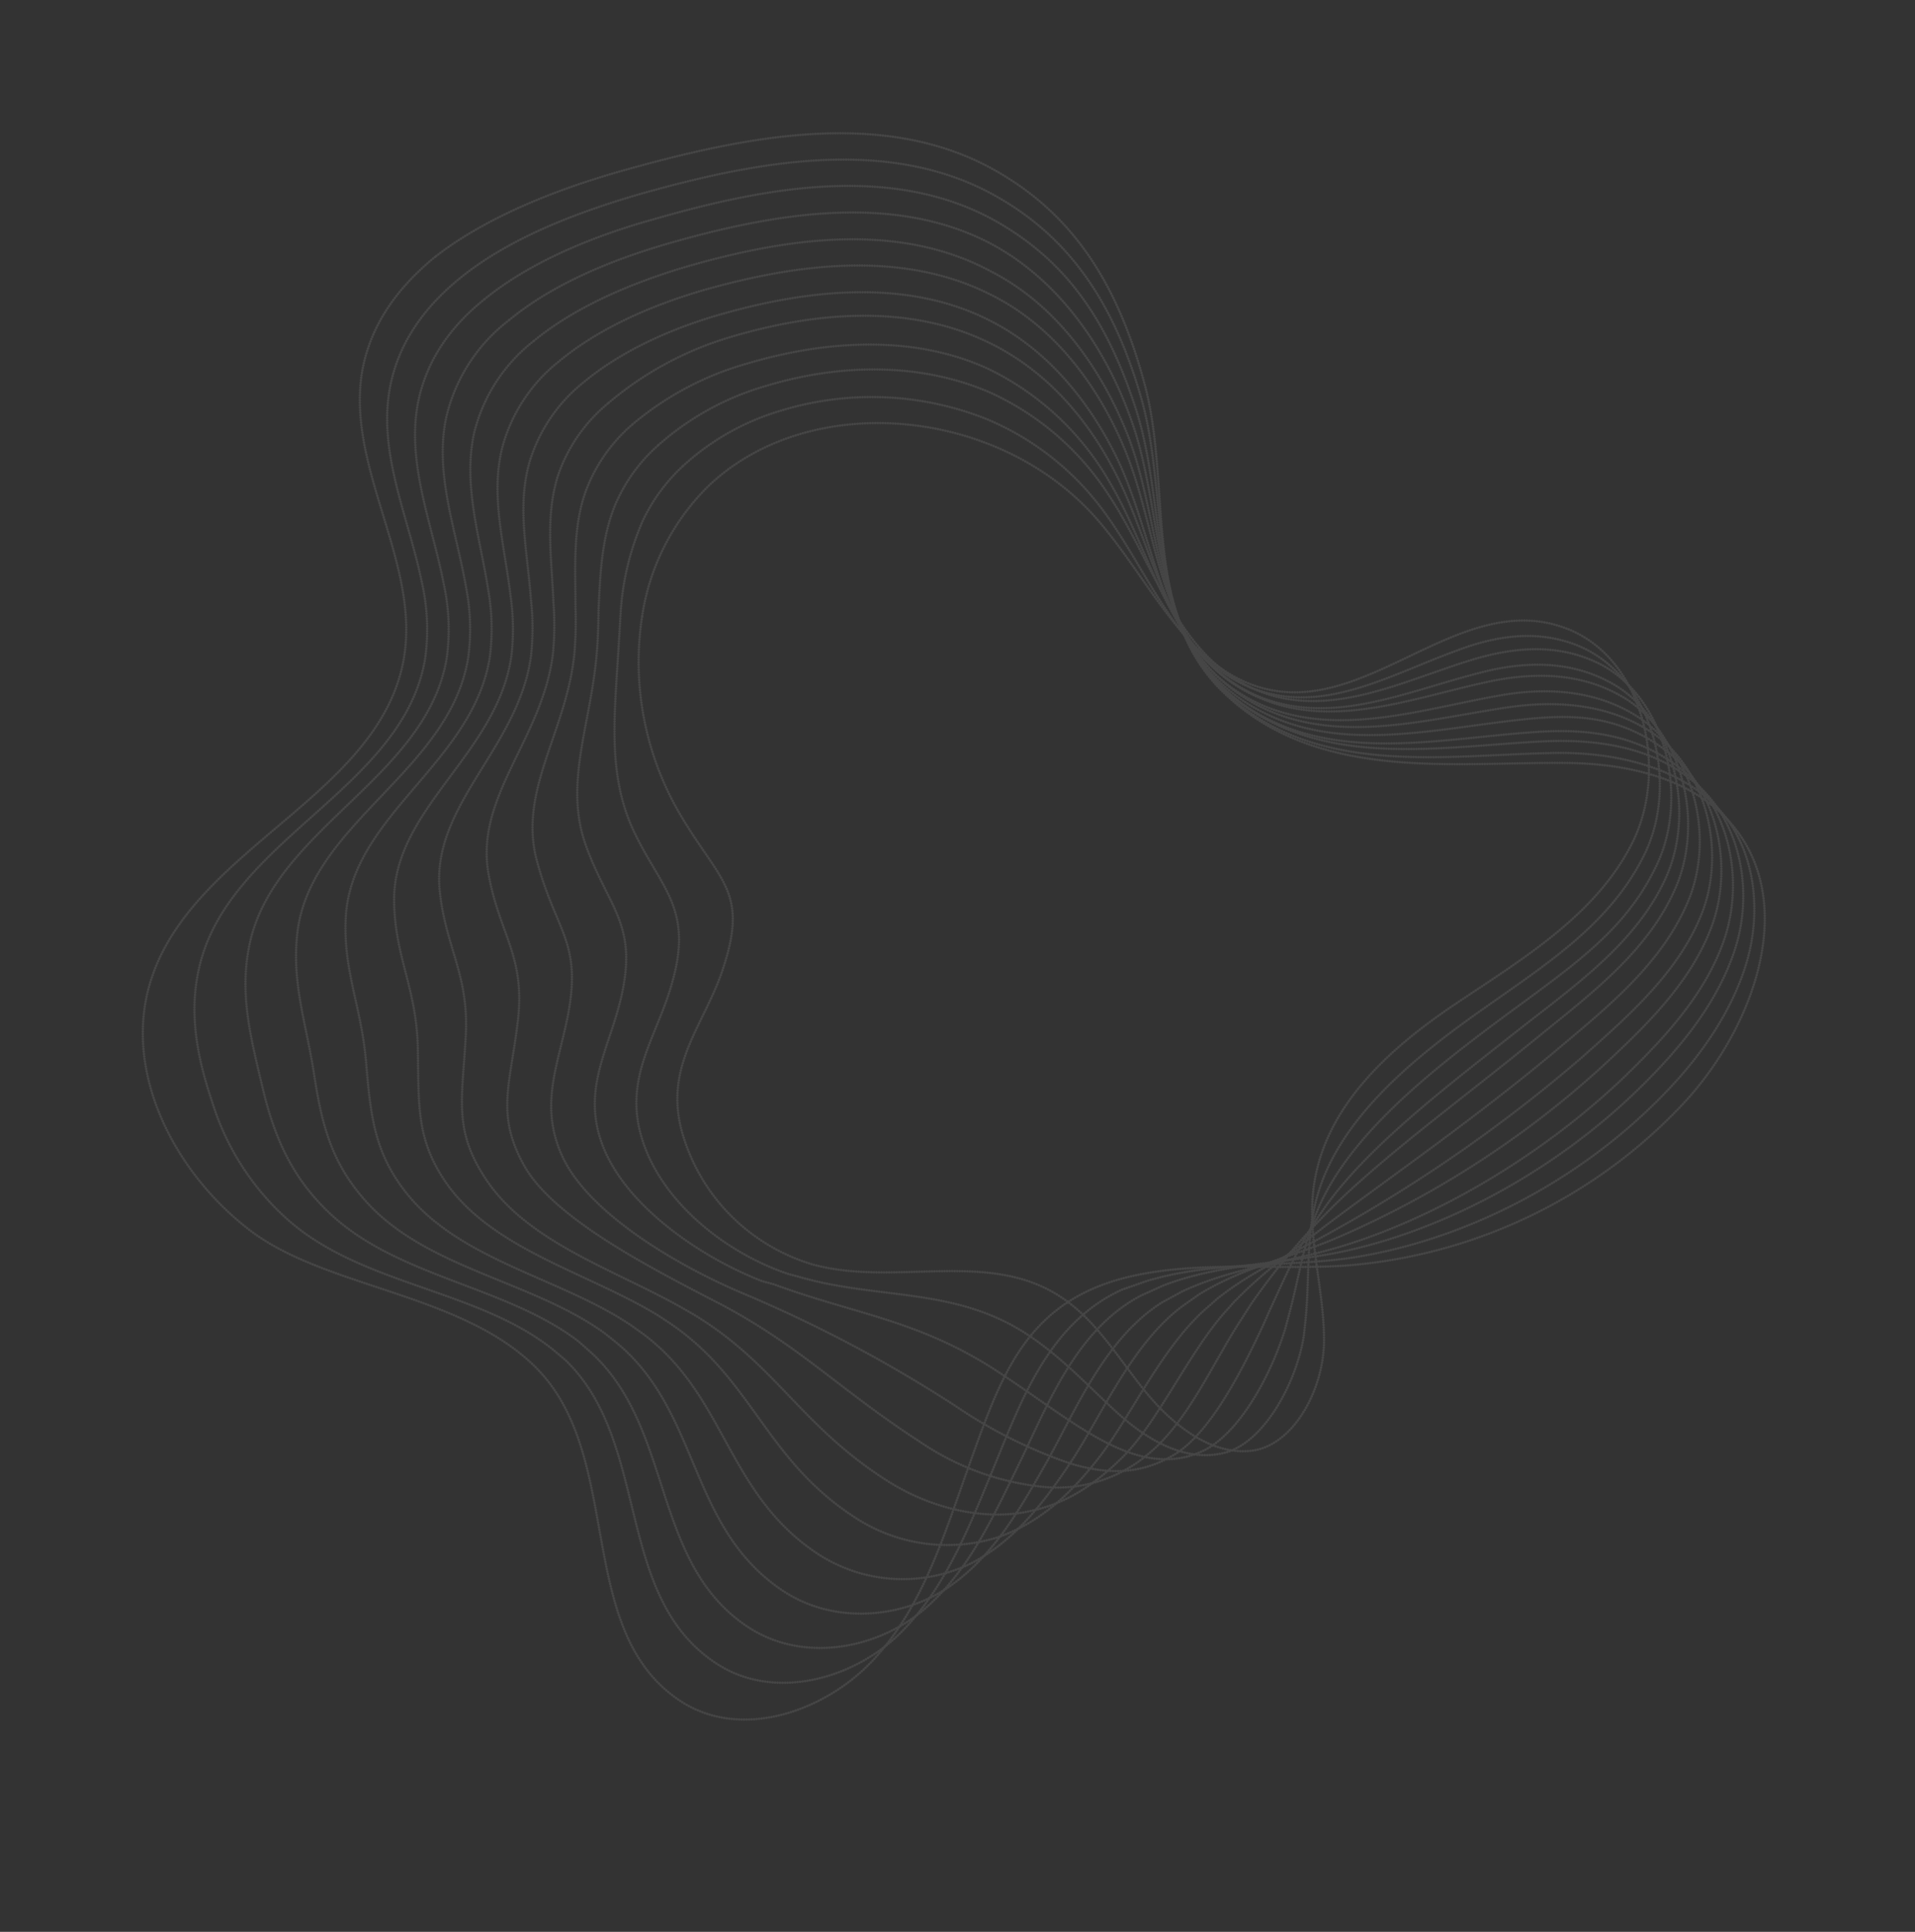 <svg xmlns="http://www.w3.org/2000/svg" xmlns:xlink="http://www.w3.org/1999/xlink" width="1531.37" height="1544.738" viewBox="0 0 1531.37 1544.738"><rect x="0" y="0" width="1531.37" height="1544.738" fill="#333333" stroke="none"/><defs><style>.a,.d,.e,.f{fill:none;stroke:#fff;stroke-width:2px;}.b{opacity:0.097;}.c{clip-path:url(#a);}.d,.e,.f{stroke-linecap:round;stroke-linejoin:round;}.d{stroke-dasharray:0 2;}.e{stroke-dasharray:0 2.01;}.f{stroke-dasharray:0 2.02;}</style><clipPath id="a"><rect class="a" width="1246.363" height="1265.269"/></clipPath></defs><g class="b" transform="matrix(0.966, 0.259, -0.259, 0.966, 350.153, 53.651)"><g class="c" transform="translate(-35.79 -45.954)"><path class="d" d="M70.225,190.138c-22.686,31.623-36.435,66.684-32.311,105.869,8.937,77,84.557,134.055,91.432,211.05C138.97,616.363,8.353,694.733.791,804.039c-5.5,77.683,56.372,146.429,127.867,175.99s178.739,4.125,251.61,48.122c85.245,51.559,81.808,193.863,178.052,226.174,55,18.561,114.806-21.311,141.617-72.871s28.186-111.368,33-169.115c6.187-74.933,9.624-137.492,83.87-178.052,50.872-27.5,109.993-35.06,164.99-53.622a413.163,413.163,0,0,0,228.924-197.3c37.81-72.871,46.06-176.677-21.311-223.424-40.56-28.186-94.182-25.436-141.617-13.062C957.734,370.253,858.053,413.562,767.308,362c-77.683-44.685-80.433-147.116-122.368-219.987S554.2,25.148,484.762,7.274C385.768-18.162,284.712,32.71,196.717,84.957,150.657,112.455,101.848,148.2,70.225,190.138Z" transform="translate(2.646 3.038)"/><path class="d" d="M63.934,184.9C42.623,214.458,29.561,248.143,33,285.266c4.812,52.247,41.248,94.869,64.621,141.617A169.114,169.114,0,0,1,116.181,486C125.805,589.123,5.5,663.368,5.5,765.8c0,39.185,15.812,72.871,37.81,105.869a208.3,208.3,0,0,0,84.558,76.308c70.808,34.373,160.178,13.749,230.3,44.685l11.687,5.5c83.183,46.06,85.932,171.865,178.739,202.8,52.934,17.874,109.994-16.5,136.117-61.184s31.623-98.307,38.5-151.241,12.374-119.618,61.871-160.178l17.186-11.687c45.372-28.186,97.619-37.81,147.116-57.747,87.307-36.435,166.365-107.931,214.487-195.238,19.936-35.748,35.06-77.683,35.748-118.93s-16.5-88.682-55-112.056-91.432-21.311-136.8-8.25C933.57,345.762,853.825,381.51,776.142,360.2a172.551,172.551,0,0,1-37.81-15.812c-74.933-41.935-81.808-139.554-123.055-208.3S525.907,26.094,459.223,9.595C365.041-13.779,268.109,32.968,184.239,83.153,140.242,109.964,93.495,143.649,63.934,184.9Z" transform="translate(32.31 19.966)"/><path class="d" d="M58.254,179.131C37.63,207.317,25.943,238.94,28.693,274c4.125,48.81,36.435,90.057,57.747,134.054a169.8,169.8,0,0,1,17.186,55.684C113.25,561.359,3.257,632.854,10.819,728.411c2.75,39.185,20.624,70.121,39.873,105.869S91.939,896.839,127,916.088c66,36.435,151.928,19.936,219.987,48.122l11,5.5c81.12,41.248,90.057,150.553,179.427,180.114,50.872,16.5,104.494-11,131.3-49.5s34.373-84.557,44-134.055,15.812-114.118,59.121-153.991l15.124-12.374c39.873-28.873,85.245-40.56,128.555-61.871,78.37-39.185,152.616-109.994,200.738-193.176,22-37.81,40.56-79.745,42.623-123.743s-18.561-93.494-59.121-116.181-87.995-17.874-131.3-4.125C897.641,323.5,822.02,359.933,746.4,340.684a164.3,164.3,0,0,1-37.123-14.437c-72.183-39.185-82.5-131.3-124.43-196.613S498.227,27.89,434.981,12.079c-90.745-22-182.864,22-262.609,70.121C130.437,106.948,86.439,139.946,58.254,179.131Z" transform="translate(61.364 36.731)"/><path class="d" d="M52.965,173.155a136.8,136.8,0,0,0-28.186,88.682c2.75,46.06,31.623,85.245,50.872,127.18a172.552,172.552,0,0,1,15.812,52.934c9.624,91.432-87.995,160.865-74.933,248.173,6.187,40.56,25.436,67.371,42.622,106.556s33,65.309,67.371,87.307c60.5,38.5,144.366,26.123,210.363,51.559l11,4.812c79.745,36.435,93.494,128.555,180.8,157.428,48.81,15.812,99.682-6.187,126.492-37.81s37.81-70.808,49.5-116.18,19.249-107.931,56.372-147.8l13.062-12.374c34.373-28.873,72.183-42.622,110.681-66,68.746-41.935,138.179-112.056,186.3-191.114,23.374-39.185,46.06-81.808,48.81-127.867s-20.624-98.994-63.934-119.618-85.245-14.437-126.492,0c-68.058,23.374-139.554,61.184-211.737,44a155.362,155.362,0,0,1-35.748-13.062c-70.808-38.5-84.558-125.8-126.493-186.989C521.125,72.1,470.94,28.789,410.444,14.352c-85.932-19.936-173.927,20.624-249.548,66C121.024,104.409,79.776,135.345,52.965,173.155Z" transform="translate(90.026 53.706)"/><path class="e" d="M48.063,166.276a133.367,133.367,0,0,0-26.811,83.183c2.062,43.31,26.811,80.433,44,119.618a178.053,178.053,0,0,1,14.437,49.5C89.311,504.506,4.754,570.5,22.627,650.935,31.564,692.182,52.876,715.556,68,757.491s25.436,68.746,59.121,93.495c55.684,40.56,136.117,33,200.051,55l11,4.125c77.683,30.936,97.619,106.556,181.489,134.055a124.43,124.43,0,0,0,120.993-26.124c26.811-25.436,41.247-57.746,55-98.994s22-102.431,53.622-142.3l10.312-12.374c28.186-29.561,59.809-45.372,92.12-70.121a763.08,763.08,0,0,0,171.865-189.051c25.436-40.56,51.559-83.87,55.684-131.992s-22-103.806-68.058-123.743-81.808-11-120.993,4.125c-64.621,24.749-131.992,63.246-202.113,48.122a147.805,147.805,0,0,1-34.373-11.687c-67.371-33-84.557-115.493-126.492-173.24-34.373-46.747-82.5-86.62-139.554-98.994-82.5-19.936-166.365,16.5-237.861,59.809C112,100.968,73.5,130.528,48.063,166.276Z" transform="translate(118.302 71.585)"/><path class="e" d="M49.336,160.928A130.617,130.617,0,0,0,23.9,238.611c.687,39.873,22,74.933,37.123,112.743a187.676,187.676,0,0,1,13.062,46.06C83.709,477.159,12.9,541.093,34.9,613.276c12.374,41.935,35.06,61.184,48.122,106.556s17.874,71.5,50.872,98.994c50.185,41.247,127.867,39.185,190.426,57.746l10.312,3.437c75.62,26.123,101.056,84.557,182.177,111.368a134.742,134.742,0,0,0,116.181-14.437c26.811-18.562,44.685-44,60.5-81.12s25.436-96.244,50.872-136.117l8.249-12.374c22.686-30.248,46.747-48.122,74.246-74.933A1192.76,1192.76,0,0,0,984.281,485.408c27.5-41.935,57.059-85.932,62.559-136.117s-24.061-109.306-73.558-127.867c-37.81-13.749-78.37-7.562-116.181,8.25-61.184,26.123-124.43,65.309-192.489,52.247a140.24,140.24,0,0,1-33.685-11c-64.621-30.248-85.245-107.931-127.18-161.553C470.061,66.058,424,30.311,369.692,19.311c-78.37-16.5-157.428,16.5-224.8,57.059C109.145,98.369,73.4,126.555,49.336,160.928Z" transform="translate(140.403 87.932)"/><path class="e" d="M52.165,154.626a129.242,129.242,0,0,0-24.749,72.183C26.729,263.932,44.6,296.93,56.977,332.678a205.546,205.546,0,0,1,11.687,43.31c9.624,73.558-46.06,135.429-22,200.051,16.5,43.31,39.873,58.434,50.185,106.556s9.624,74.246,42.622,104.494c45.372,42.622,119.618,45.372,180.8,61.184l10.312,2.75c73.558,21.311,105.181,63.246,182.864,87.995,42.622,13.749,83.87,9.625,111.368-2.75s47.435-30.936,66.684-63.934,28.873-90.745,47.435-129.93l6.187-12.374c17.186-30.936,34.373-50.872,55.684-79.058C840.681,600.1,897.052,533.416,943.8,466.045c30.248-43.31,62.559-87.995,69.433-140.929s-24.749-114.806-77.683-131.3c-37.123-11.687-75.621-4.125-110.681,12.374C767.123,233,708,272.869,642,262.557a132.679,132.679,0,0,1-32.311-9.624c-61.871-27.5-85.932-99.682-128.555-149.866-33.686-39.185-77.683-70.808-128.555-81.12-72.871-15.124-147.8,14.437-211.05,52.934C107.849,95.5,74.851,122.315,52.165,154.626Z" transform="translate(160.947 105.234)"/><path class="e" d="M54.455,150.409a128.555,128.555,0,0,0-23.374,66c-1.375,34.373,12.374,65.309,22.686,98.307A239.237,239.237,0,0,1,64.08,354.584c9.624,68.058-30.936,126.493-4.125,183.552,20.624,44,45.372,55.684,52.934,106.556s2.062,77,34.373,110.681,111.368,51.559,170.49,64.621l9.624,2.062c72.183,16.5,109.306,41.248,183.552,65.309A213.114,213.114,0,0,0,616.8,896.3a112.055,112.055,0,0,0,72.183-46.06C713.729,816.557,720.6,765,733.665,725.812l4.125-13.062a542.381,542.381,0,0,1,37.81-83.183C805.161,575.946,858.783,509.95,904.155,446.7c32.311-44.685,68.059-90.057,75.621-145.054s-26.124-120.993-81.808-135.429c-36.435-9.624-72.183-.687-105.869,16.5-55,28.186-109.306,68.746-172.552,59.809a125.809,125.809,0,0,1-30.936-8.25C528.8,209.531,501.991,142.16,458.681,96.1c-33-35.748-74.933-63.246-123.743-72.183C265.505,10.855,194.7,36.978,135.576,73.414a268.11,268.11,0,0,0-81.12,77Z" transform="translate(182.031 120.45)"/><path class="e" d="M56.986,143.262a129.929,129.929,0,0,0-22,60.5c-2.75,30.936,7.562,60.5,15.812,91.432a318.987,318.987,0,0,1,8.937,36.435C70.048,393.5,44.612,449.181,73.485,499.366S123.67,552.3,129.17,606.61c4.125,42.622-4.812,79.745,25.436,116.181s103.119,58.434,160.865,67.371l9.624,1.375a1080,1080,0,0,1,184.927,42.623,380.164,380.164,0,0,0,101.056,20.624c27.5.687,54.309-4.125,77.683-28.186s35.06-79.058,41.935-118.243l2.062-13.062c5.5-31.623,8.937-57.059,19.936-87.307,19.936-57.059,69.433-120.993,114.118-180.8,34.373-46.06,73.558-92.12,82.5-149.179s-27.5-127.18-86.62-138.867c-35.06-7.562-69.433,2.75-100.369,20.624-51.559,28.873-101.744,70.808-162.928,63.934a119.618,119.618,0,0,1-30.248-7.562c-57.059-22-87.307-83.87-130.617-126.492A224.8,224.8,0,0,0,320.283,26.394c-64.621-11-131.3,11.687-186.3,45.372a244.735,244.735,0,0,0-77,71.5Z" transform="translate(202.873 138.596)"/><path class="e" d="M59.765,138.512a133.367,133.367,0,0,0-20.624,55c-3.437,28.186,2.75,55.684,8.937,83.87,2.75,11,5.5,22,7.562,33.686C65.952,367.436,57.015,418.995,87.263,462.3s55.684,49.5,58.434,107.244c2.062,44-12.374,81.808,17.187,121.68s94.869,64.621,150.553,70.808h9.625c68.058,6.187,116.868-2.062,185.614,19.249,36.435,11.687,68.746,25.436,96.244,32.311s57.747,9.624,83.183-11,37.81-73.558,39.185-112.056V677.48c0-32.311-4.125-59.809,1.375-91.432,10.312-59.809,55.684-122.368,100.369-178.739S908.09,313.126,918.4,254s-28.873-133.367-90.745-142.991c-34.373-5.5-66,6.187-95.557,24.749-48.122,30.248-94.869,72.871-153.3,68.058a113.428,113.428,0,0,1-28.873-6.187c-54.309-19.249-87.995-76.308-131.992-114.806A222.737,222.737,0,0,0,305.188,28.518C244,19.581,182.133,38.143,131.261,69.766a222.049,222.049,0,0,0-71.5,68.746Z" transform="translate(224.156 154.346)"/><path class="e" d="M63.292,130.866a142.992,142.992,0,0,0-19.249,49.5,215.861,215.861,0,0,0,2.062,77c2.062,10.312,4.125,19.936,6.187,30.248,10.312,50.185,17.186,97.619,49.5,135.429s61.184,46.747,60.5,107.244c0,45.372-18.561,83.87,8.937,127.867s86.62,70.808,140.929,74.246h8.937c66,1.375,120.993-24.061,186.3-3.437,34.373,11,63.246,30.248,90.745,44s61.184,22.686,88.682,6.875,40.56-68.058,36.435-106.556c-.688-4.125-1.375-8.937-2.062-13.062-5.5-33-16.5-62.559-16.5-95.557,0-63.246,42.622-124.43,85.932-176.677s84.558-96.244,96.244-158.116S855.933,90.306,789.936,83.431c-33.685-3.437-63.246,9.624-90.057,28.873-45.372,31.623-87.307,74.933-143.679,72.183a107.243,107.243,0,0,1-27.5-4.812c-52.247-16.5-88.682-68.746-132.68-103.119A222.049,222.049,0,0,0,288.779,31.184,248.173,248.173,0,0,0,127.226,67.619a197.988,197.988,0,0,0-63.934,63.246Z" transform="translate(244.002 172.991)"/><path class="f" d="M45.768,239a240.611,240.611,0,0,0,72.183,146.429c43.31,41.935,66.683,44,63.246,107.244-2.062,46.747-25.436,85.932.687,133.367A153.992,153.992,0,0,0,312.5,703.725c67.371,0,130.617-47.435,195.926-26.811,33,10.312,58.434,35.748,85.932,55.684s63.934,36.435,94.869,24.061,43.31-61.871,33-100.369-33-73.558-39.185-112.743c-10.312-66,28.873-125.805,71.5-174.615s90.744-98.307,103.119-162.24S826.721,59.576,757.288,56.139C669.98,51.326,625.3,166.819,538.676,165.445c-62.559-.687-107.931-59.809-160.865-95.557C277.441,1.829,126.2,29.328,69.141,125.572A184.239,184.239,0,0,0,45.768,239Z" transform="translate(261.527 189.284)"/></g></g></svg>